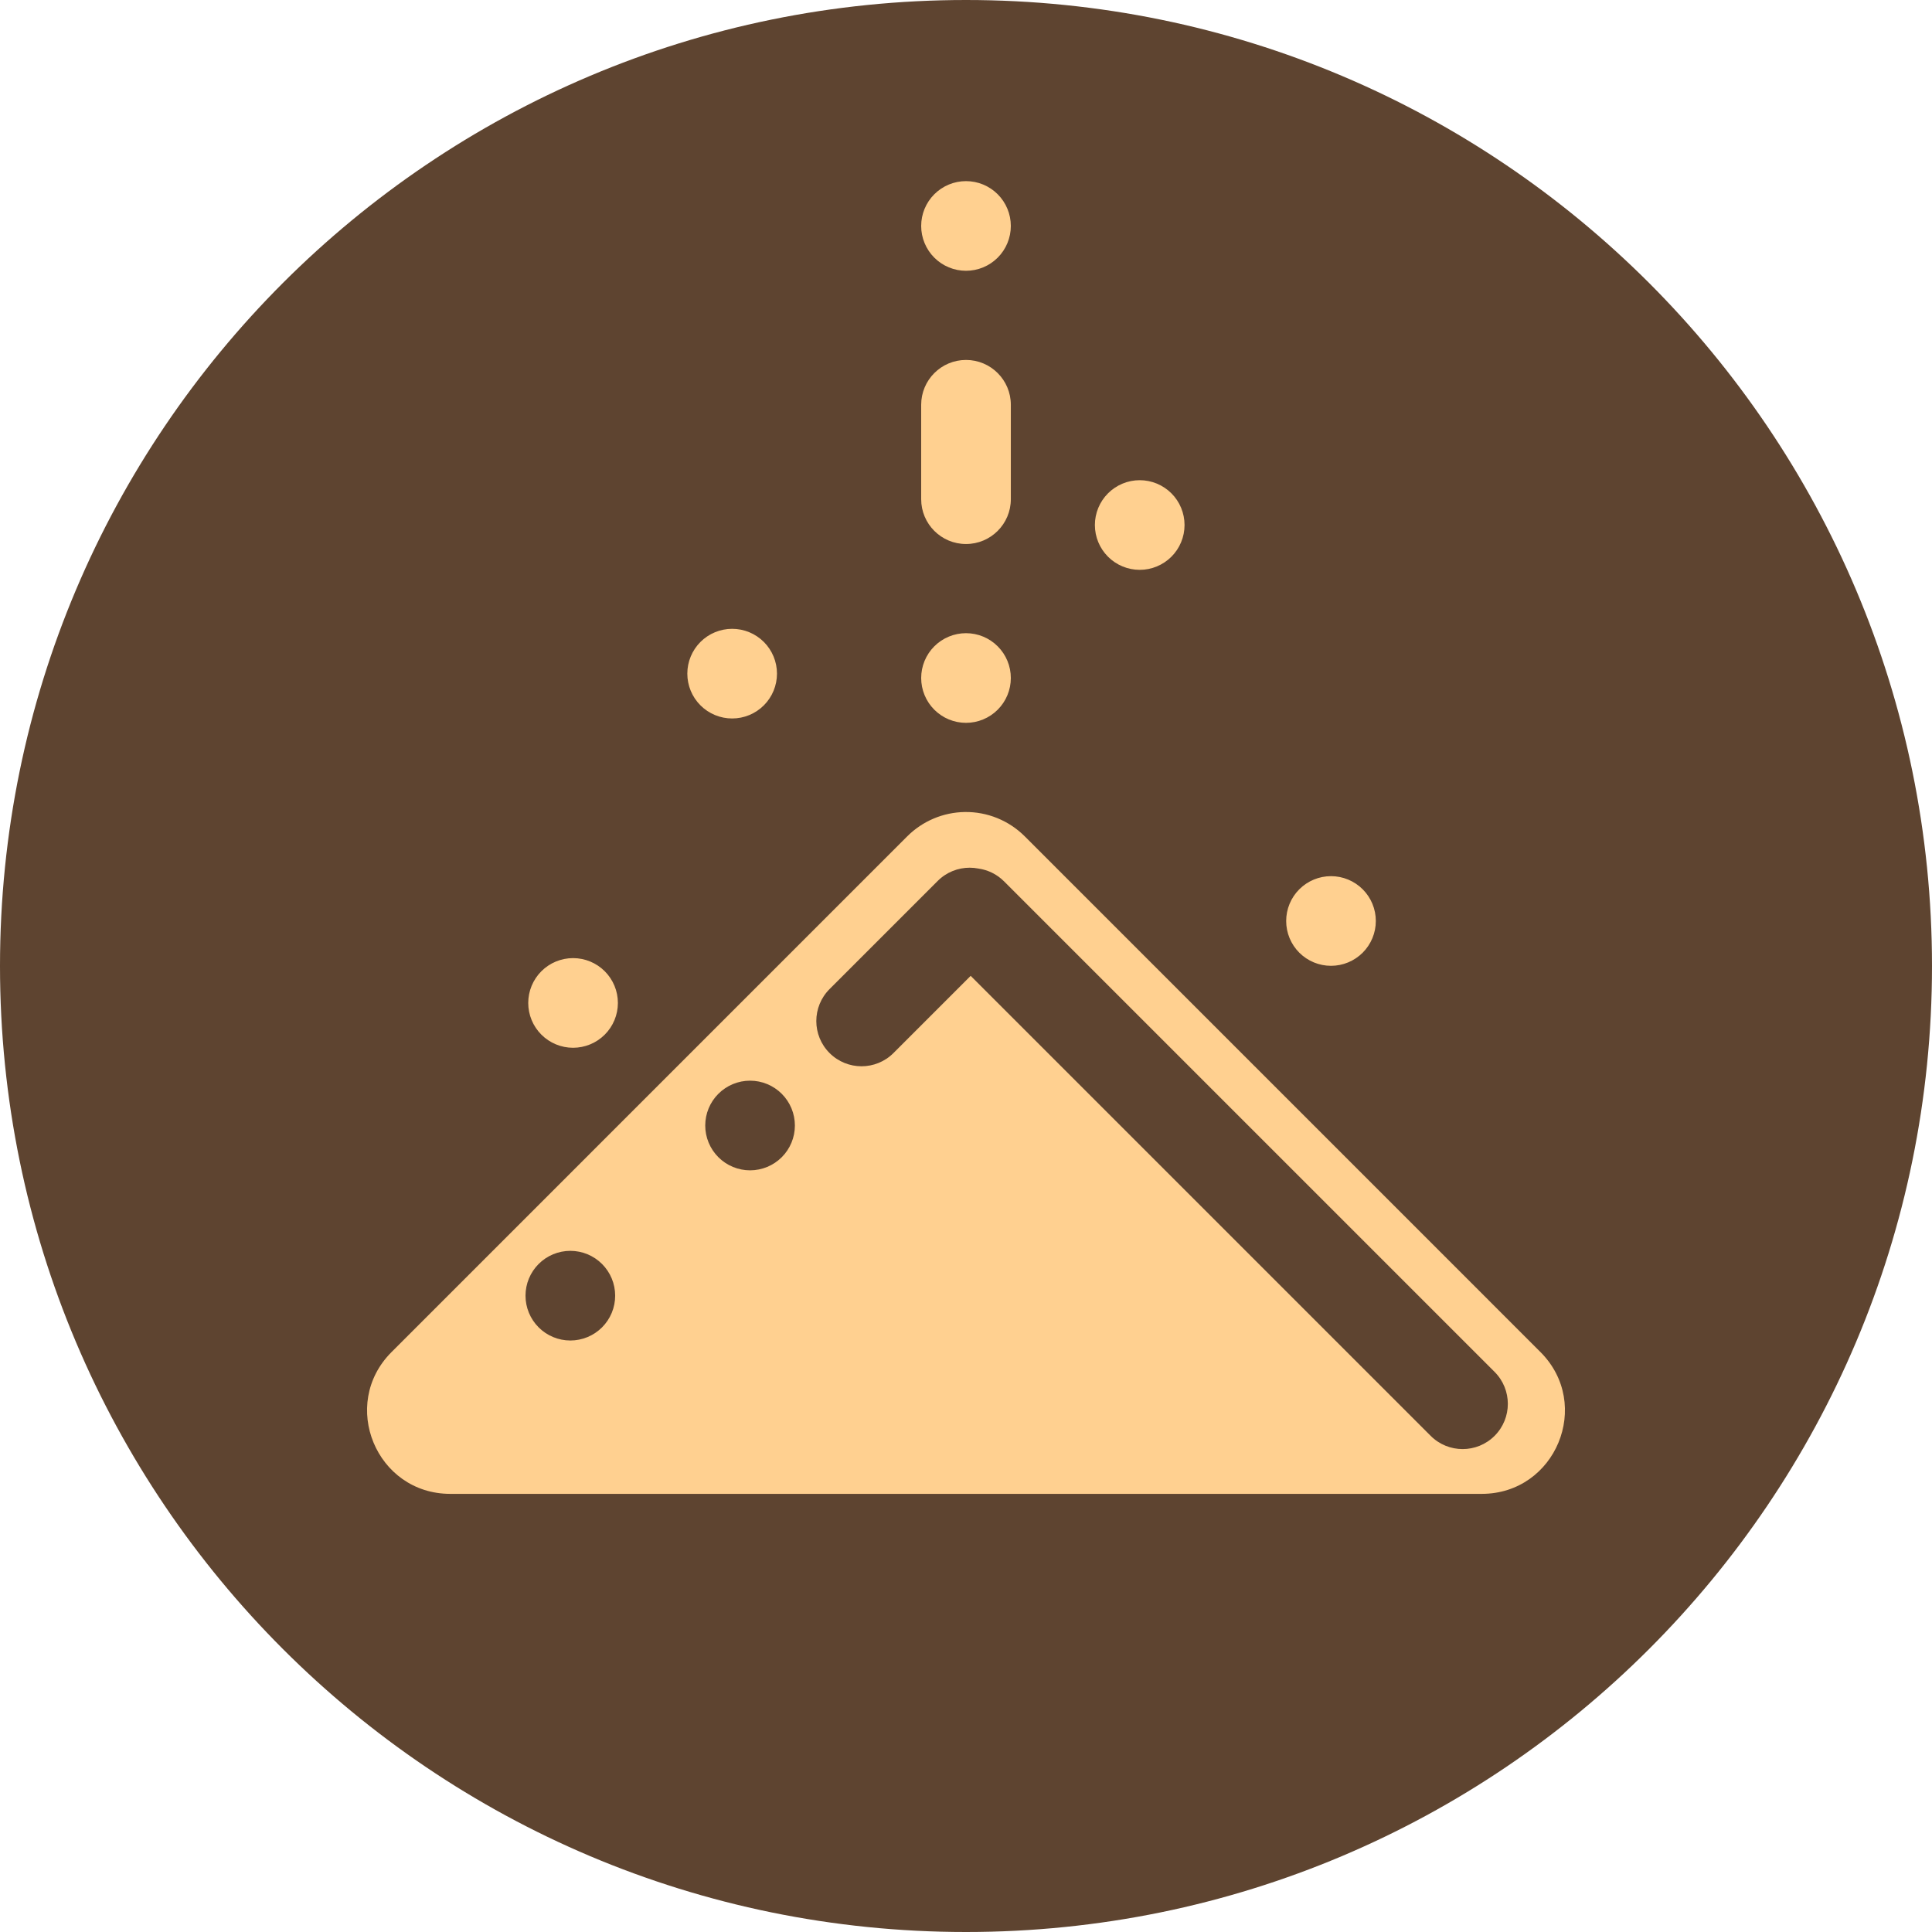 <?xml version="1.1" encoding="UTF-8"?>
<svg version="2.0" viewBox="0 0 256 256" xmlns="http://www.w3.org/2000/svg">
	<path d="M128 256C57.308 256 0 198.692 0 128C0 57.308 57.308 0 128 0C198.692 0 256 57.308 256 128C256 198.692 198.692 256 128 256Z" fill="#5E4430"/>
	<g filter="url(#filter0_d_802_301)">
		<path d="M128.001 24V24C129.576 24 131.087 24.626 132.201 25.74C133.314 26.854 133.94 28.364 133.94 29.94C133.94 31.515 133.315 33.026 132.201 34.14C131.087 35.254 129.576 35.88 128.001 35.88C127.221 35.88 126.448 35.726 125.728 35.428C125.007 35.129 124.352 34.691 123.8 34.14C123.249 33.588 122.811 32.933 122.513 32.213C122.214 31.492 122.061 30.72 122.061 29.94C122.061 28.364 122.687 26.853 123.801 25.74C124.915 24.626 126.425 24 128.001 24ZM128.001 47.695C131.281 47.695 133.941 50.354 133.941 53.635V66.145C133.941 69.425 131.281 72.085 128.001 72.085C124.72 72.085 122.061 69.425 122.061 66.145V53.635C122.061 50.354 124.72 47.695 128.001 47.695ZM151.018 63.628V63.628C151.798 63.628 152.571 63.782 153.291 64.08C154.012 64.379 154.667 64.816 155.218 65.368C155.77 65.919 156.208 66.574 156.506 67.295C156.805 68.015 156.958 68.788 156.958 69.568C156.958 71.143 156.332 72.654 155.218 73.768C154.104 74.882 152.593 75.507 151.018 75.507C149.443 75.507 147.932 74.882 146.818 73.768C145.704 72.654 145.078 71.143 145.078 69.568C145.078 68.788 145.232 68.015 145.53 67.295C145.829 66.574 146.266 65.919 146.818 65.368C147.369 64.816 148.024 64.379 148.745 64.08C149.466 63.782 150.238 63.628 151.018 63.628ZM97.014 83.322V83.322C98.589 83.322 100.1 83.948 101.214 85.061C102.328 86.175 102.954 87.686 102.954 89.261C102.954 90.041 102.8 90.814 102.502 91.534C102.203 92.255 101.766 92.91 101.214 93.462C100.663 94.013 100.008 94.451 99.287 94.749C98.566 95.048 97.794 95.201 97.014 95.201C96.234 95.201 95.461 95.048 94.741 94.749C94.02 94.451 93.365 94.013 92.814 93.462C92.262 92.91 91.824 92.255 91.526 91.535C91.227 90.814 91.074 90.041 91.074 89.261C91.074 87.686 91.7 86.175 92.814 85.061C93.928 83.948 95.439 83.322 97.014 83.322ZM128.001 83.9C127.221 83.9 126.449 84.054 125.728 84.352C125.007 84.651 124.352 85.088 123.801 85.64C123.249 86.191 122.812 86.846 122.513 87.567C122.215 88.287 122.061 89.06 122.061 89.84C122.061 90.62 122.215 91.392 122.513 92.113C122.812 92.834 123.249 93.489 123.801 94.04C124.352 94.592 125.007 95.029 125.728 95.328C126.449 95.626 127.221 95.78 128.001 95.78C129.576 95.78 131.087 95.154 132.201 94.04C133.315 92.926 133.941 91.415 133.941 89.84C133.941 88.265 133.315 86.754 132.201 85.64C131.087 84.526 129.576 83.9 128.001 83.9V83.9ZM127.838 107.596H127.837C130.812 107.552 133.678 108.714 135.783 110.817L204.121 179.156C211.051 186.09 206.142 197.942 196.338 197.945H59.661C49.858 197.941 44.95 186.09 51.88 179.156L120.217 110.817C122.242 108.794 124.975 107.638 127.838 107.596ZM128.486 114.975H128.486C126.953 114.975 125.42 115.56 124.25 116.73L109.92 131.06C107.581 133.399 107.581 137.192 109.92 139.532C112.26 141.871 116.053 141.871 118.392 139.532L128.619 129.305L189.57 190.256C191.909 192.595 195.702 192.595 198.042 190.256C200.381 187.916 200.381 184.123 198.042 181.783L133.042 116.783C132.087 115.828 130.888 115.263 129.646 115.088C129.263 115.013 128.875 114.975 128.486 114.975ZM176.364 116.096V116.096C177.144 116.096 177.917 116.249 178.637 116.548C179.358 116.846 180.013 117.284 180.564 117.835C181.116 118.387 181.554 119.042 181.852 119.762C182.151 120.483 182.304 121.256 182.304 122.036C182.304 123.611 181.678 125.122 180.564 126.236C179.45 127.349 177.939 127.975 176.364 127.975C174.789 127.975 173.278 127.349 172.164 126.235C171.05 125.122 170.425 123.611 170.425 122.036C170.425 120.46 171.05 118.949 172.164 117.835C173.278 116.722 174.789 116.096 176.364 116.096ZM75.934 126.955V126.955C77.51 126.955 79.02 127.581 80.134 128.695C81.248 129.809 81.874 131.32 81.874 132.895C81.874 134.47 81.248 135.981 80.134 137.095C79.02 138.209 77.51 138.834 75.934 138.835C74.359 138.835 72.848 138.209 71.734 137.095C70.62 135.981 69.994 134.47 69.994 132.895C69.994 132.115 70.148 131.342 70.446 130.622C70.745 129.901 71.182 129.246 71.734 128.695C72.286 128.143 72.94 127.706 73.661 127.407C74.382 127.109 75.154 126.955 75.934 126.955ZM99.388 143.195V143.195C97.812 143.195 96.301 143.821 95.187 144.935C94.073 146.048 93.448 147.559 93.448 149.135C93.448 149.915 93.601 150.687 93.9 151.408C94.198 152.128 94.636 152.783 95.187 153.335C95.739 153.886 96.394 154.324 97.114 154.622C97.835 154.921 98.607 155.075 99.388 155.075C100.963 155.074 102.474 154.449 103.588 153.335C104.701 152.221 105.327 150.71 105.327 149.135C105.327 147.559 104.701 146.049 103.587 144.935C102.473 143.821 100.963 143.195 99.388 143.195ZM75.573 165.743C73.998 165.743 72.487 166.369 71.373 167.483C70.259 168.597 69.633 170.107 69.633 171.683C69.633 173.258 70.259 174.769 71.373 175.883C72.487 176.997 73.998 177.623 75.573 177.623C76.353 177.623 77.125 177.469 77.846 177.171C78.567 176.872 79.222 176.435 79.773 175.883C80.325 175.331 80.762 174.676 81.061 173.956C81.359 173.235 81.513 172.463 81.513 171.683C81.513 170.107 80.887 168.597 79.773 167.483C78.659 166.369 77.148 165.743 75.573 165.743Z" fill="#FFD090"/>
	</g>
	<defs>
		<filter id="filter0_d_802_301" x="32.636" y="8" width="190.729" height="205.945" filterUnits="userSpaceOnUse" color-interpolation-filters="sRGB">
			<feFlood flood-opacity="0" result="BackgroundImageFix"/>
			<feColorMatrix in="SourceAlpha" type="matrix" values="0 0 0 0 0 0 0 0 0 0 0 0 0 0 0 0 0 0 127 0" result="hardAlpha"/>
			<feOffset/>
			<feGaussianBlur stdDeviation="8"/>
			<feComposite in2="hardAlpha" operator="out"/>
			<feColorMatrix type="matrix" values="0 0 0 0 0 0 0 0 0 0 0 0 0 0 0 0 0 0 0.5 0"/>
			<feBlend mode="normal" in2="BackgroundImageFix" result="effect1_dropShadow_802_301"/>
			<feBlend mode="normal" in="SourceGraphic" in2="effect1_dropShadow_802_301" result="shape"/>
		</filter>
	</defs>
</svg>

